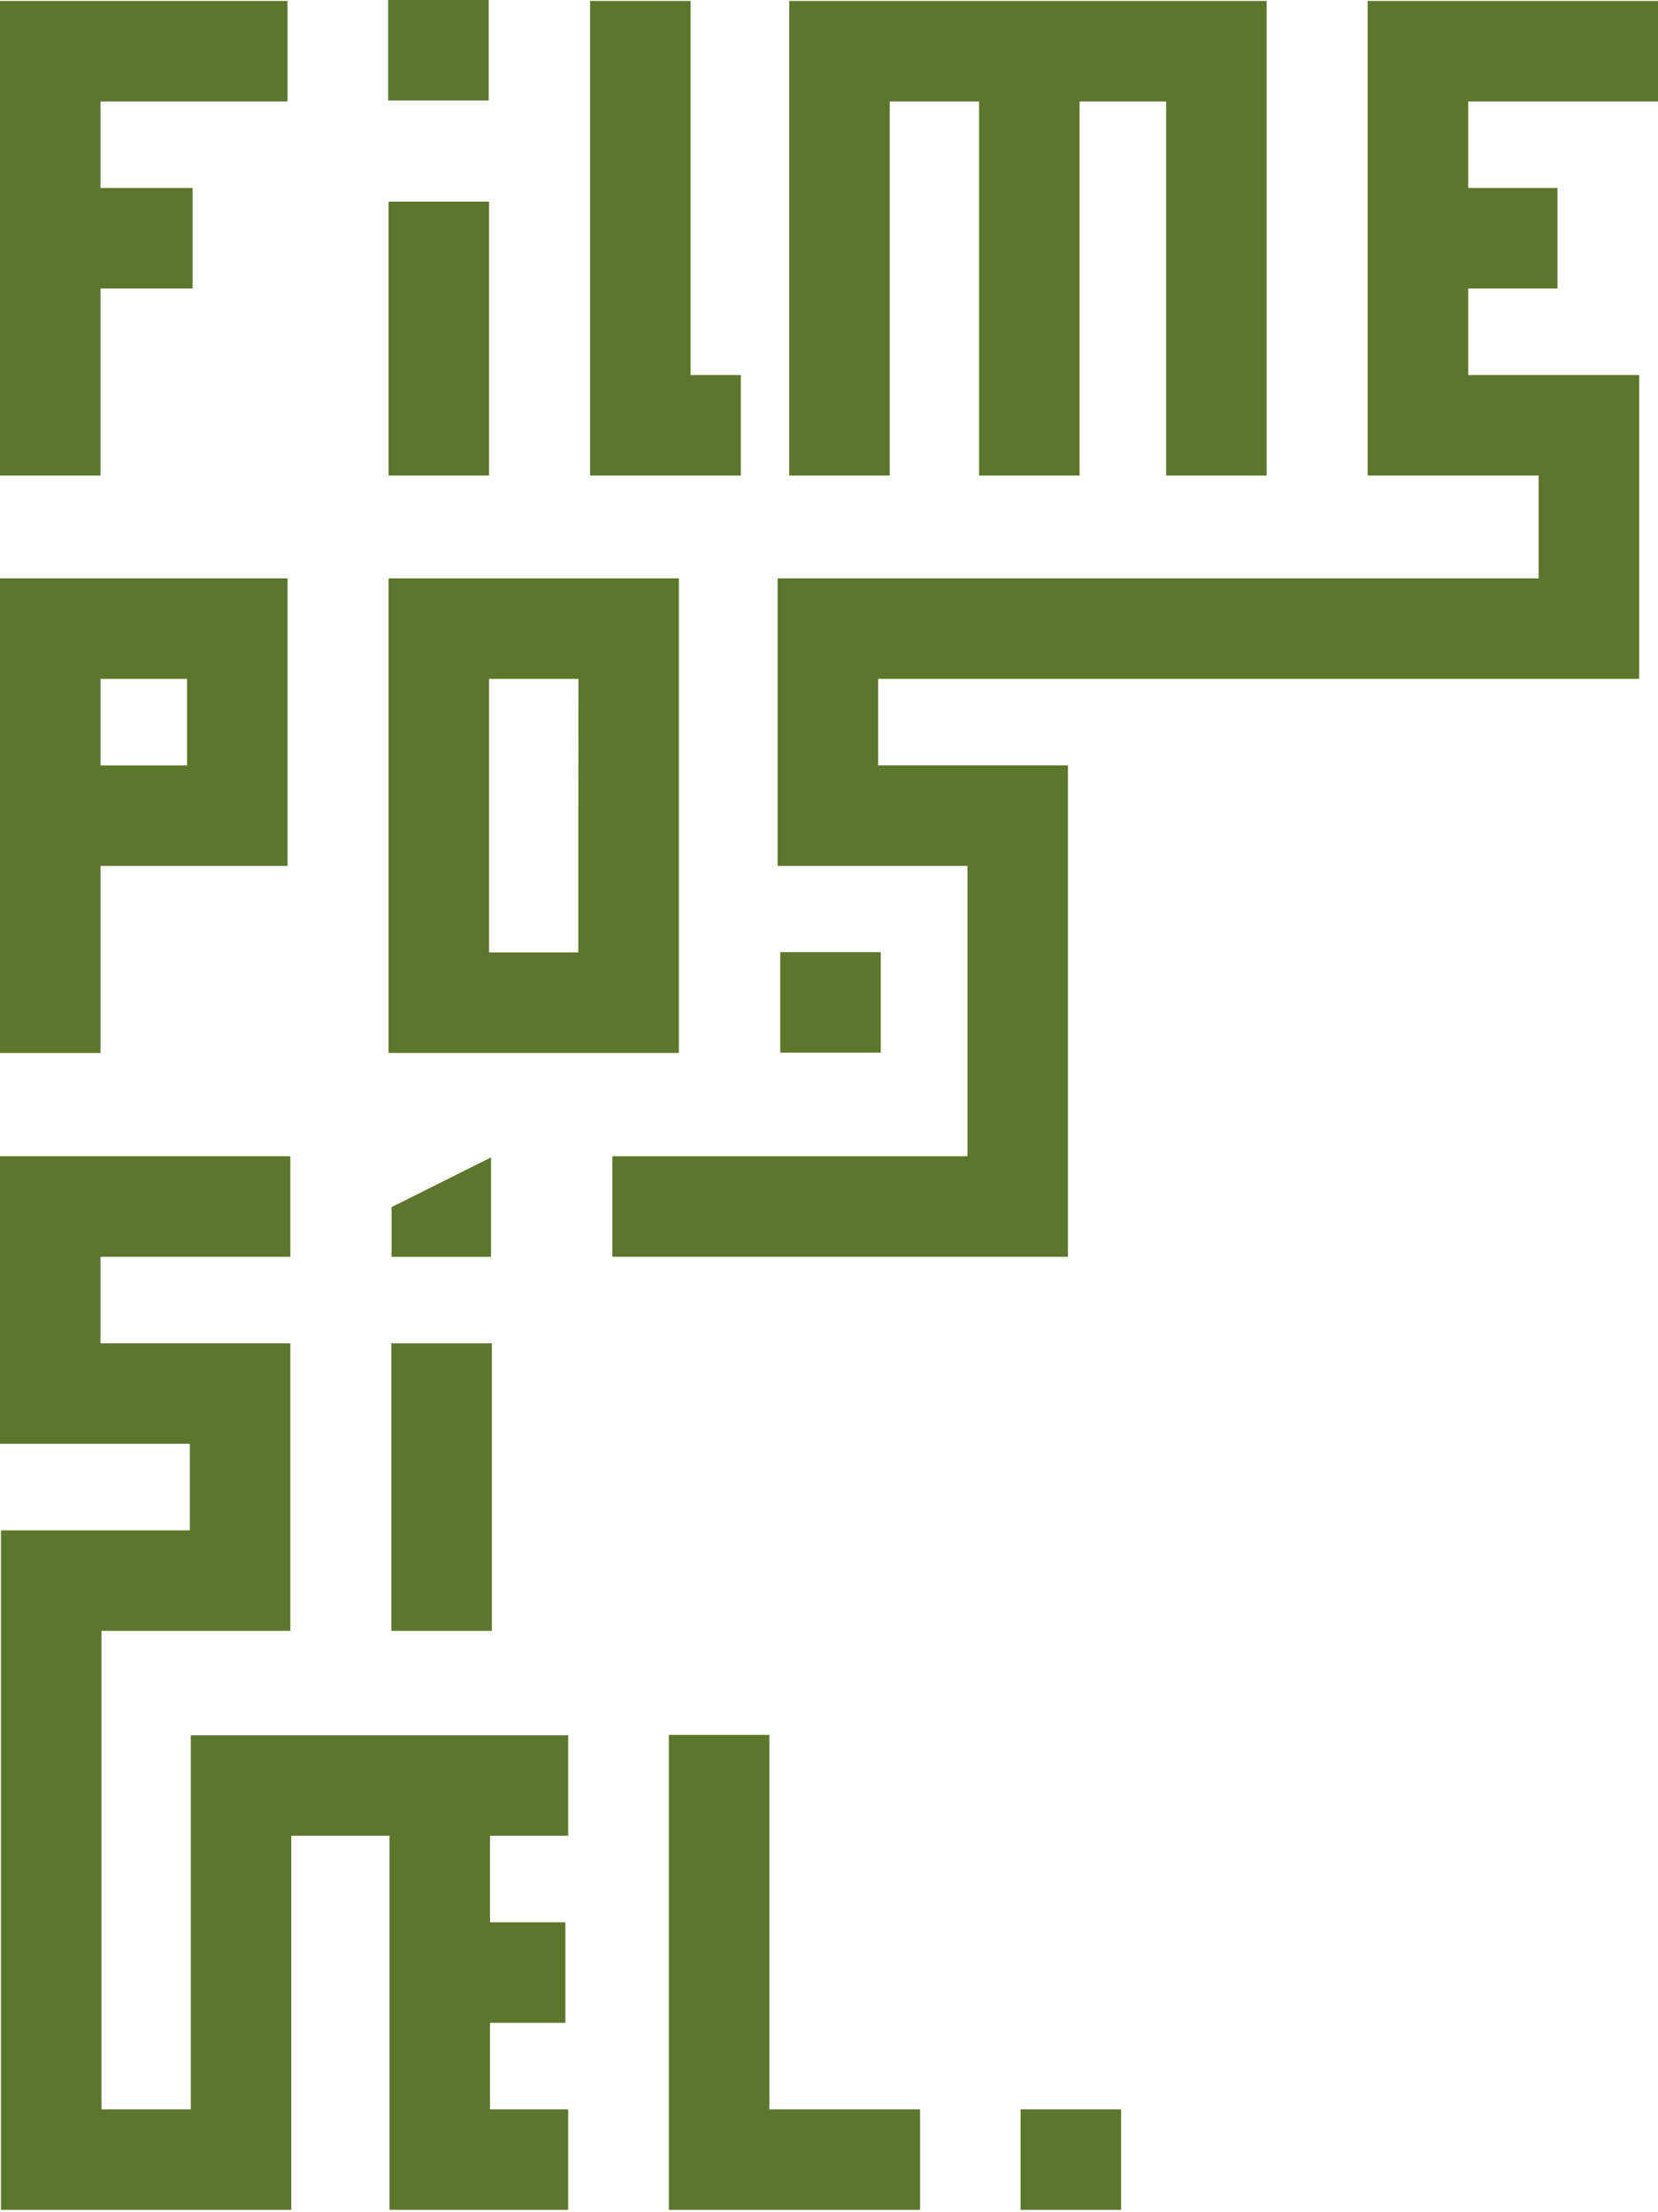 <svg width="494" height="659" viewBox="0 0 494 659" fill="none" xmlns="http://www.w3.org/2000/svg">
<path d="M262.414 283.663H232.471V313.604H262.414V283.663Z" fill="#5C772B"/>
<path d="M334.031 628.413H304.088V658.355H334.031V628.413Z" fill="#5C772B"/>
<path d="M146.555 400.197H116.611V485.863H146.555V400.197Z" fill="#5C772B"/>
<path d="M202.268 283.756V172.306H115.779V313.698H202.268V283.756ZM172.317 283.756H145.723V202.255H172.34L172.317 283.756Z" fill="#5C772B"/>
<path d="M116.051 516.963H86.789H56.845V546.904V628.413H30.231V485.862H56.561H86.505V455.921V430.137V400.195H56.561H29.944V374.412H86.505V344.47H29.944H0V374.412V400.195V430.137H29.944H56.561V455.921H0.284V471.218V485.862V628.413V658.354H30.231H56.845H84.295H86.789V546.904H116.051V572.688V602.629V628.413V658.354H145.995H169.287V628.413H145.995V602.629H168.454V572.688H145.995V546.904H169.287V516.963H145.995H116.051Z" fill="#5C772B"/>
<path d="M145.723 60.07H115.779V141.668H145.723V60.07Z" fill="#5C772B"/>
<path d="M220.734 141.669V111.727H205.762V0.277H175.818V111.727V141.669H205.762H220.734Z" fill="#5C772B"/>
<path d="M229.224 516.851H199.28V628.414V658.356H229.224H274.139V628.414H229.224V516.851Z" fill="#5C772B"/>
<path d="M265.1 30.218H291.717V85.944V141.669H321.661V85.944V30.218H347.446V141.669H377.39V30.218V0.277H347.446H321.661H291.717H265.1H235.156V30.218V141.669H265.1V30.218Z" fill="#5C772B"/>
<path d="M494 30.218V0.277H437.439H407.496V30.218V56.002V85.947V111.727V141.673H458.444V172.306H318.198H261.637H231.694V202.248V228.032V257.973H261.637H288.255V344.472H182.453V374.414H288.255H318.198V344.472V257.973V228.032H288.255H261.637V202.248H294.323H488.387V186.585V172.306V111.727H487.82H458.444H437.439V85.947H464.057V56.002H437.439V30.218H494Z" fill="#5C772B"/>
<path d="M29.951 257.973H85.672V172.306H0V313.698H29.951V257.973ZM29.951 202.255H55.736V228.039H29.951V202.255Z" fill="#5C772B"/>
<path d="M29.944 85.948H57.394V56.006H29.944V30.223H85.672V0.281H29.944H0V30.223V56.006V85.948V141.677H29.944V85.948Z" fill="#5C772B"/>
<path d="M116.67 359.625V374.437H146.298V344.806L116.67 359.625Z" fill="#5C772B"/>
<path d="M145.603 0H115.659V29.942H145.603V0Z" fill="#5C772B"/>
</svg>
